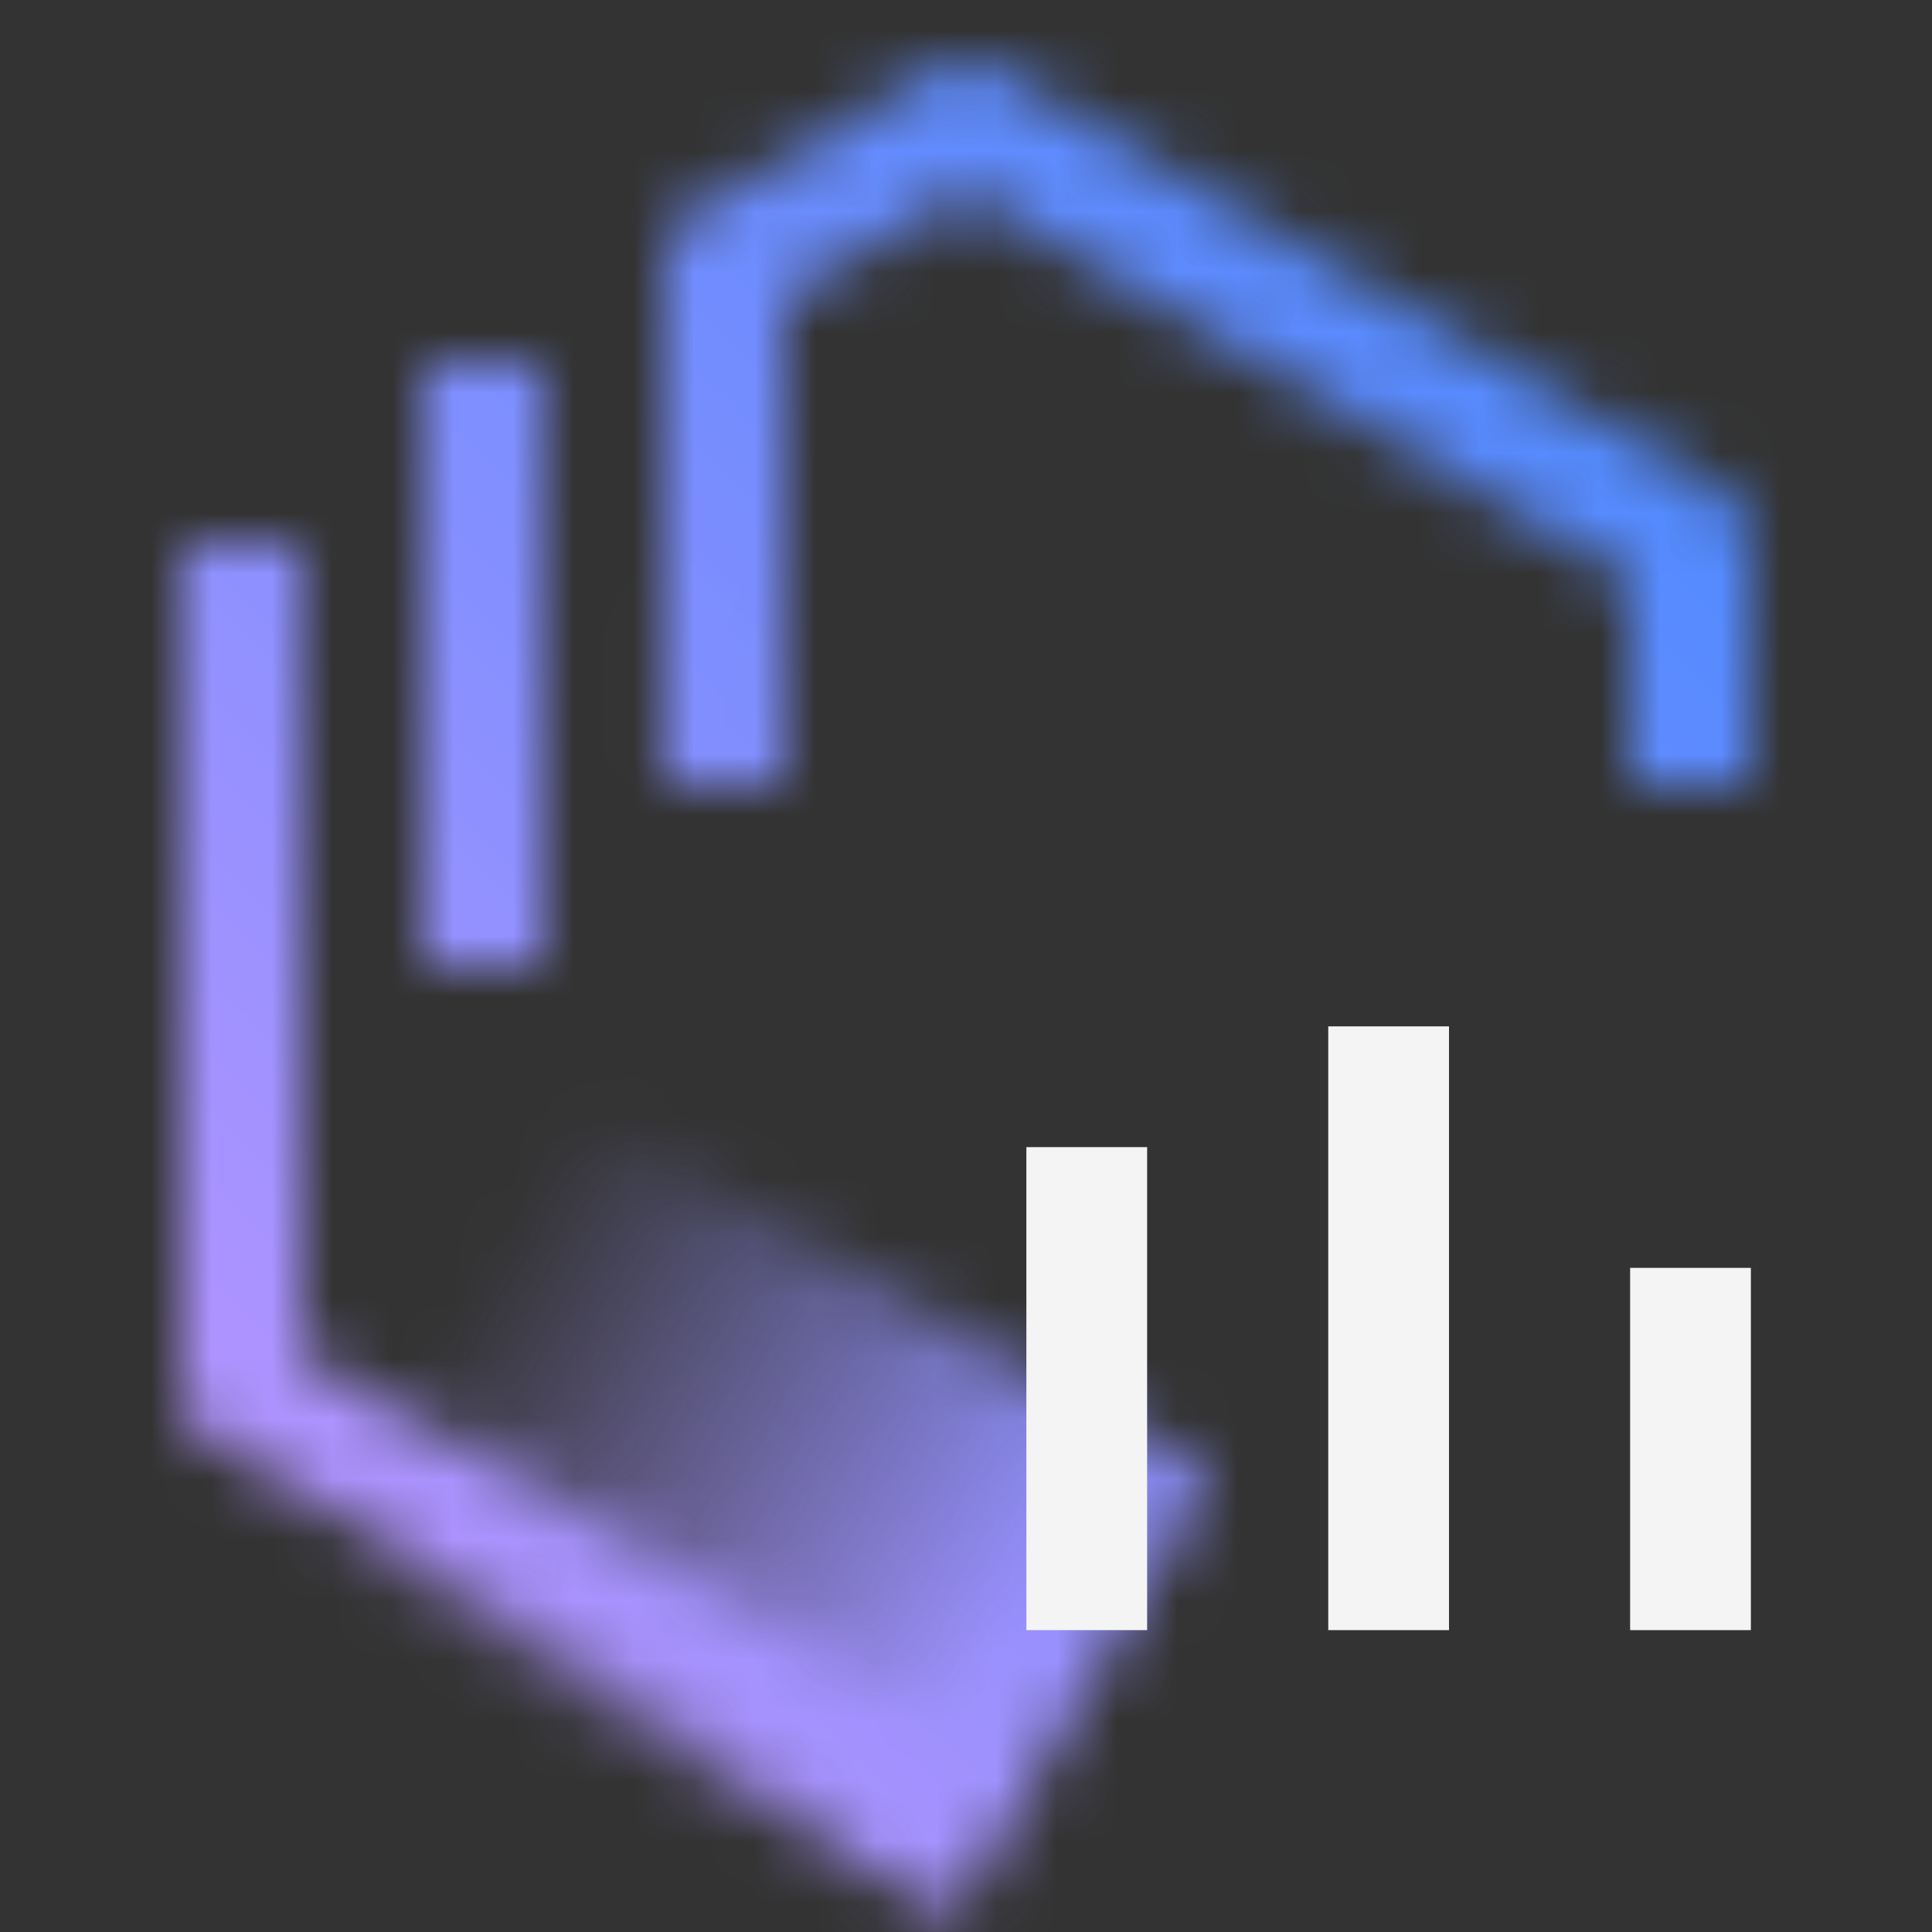 <svg xmlns="http://www.w3.org/2000/svg" viewBox="0 0 32 32"><rect x="0" y="0" width="32" height="32" fill="#333333" stroke="none"/><defs><linearGradient id="t4gp3pigya" x1="962.134" y1="460.951" x2="975.134" y2="460.951" gradientTransform="matrix(1.03 0 0 .848 -985.727 -366.22)" gradientUnits="userSpaceOnUse"><stop offset=".1" stop-opacity="0"></stop><stop offset=".9"></stop></linearGradient><linearGradient id="qcpdsfve1c" x1="-5212" y1="5244" x2="-5244" y2="5276" gradientTransform="matrix(1 0 0 -1 5244 5276)" gradientUnits="userSpaceOnUse"><stop offset=".1" stop-color="#be95ff"></stop><stop offset=".9" stop-color="#4589ff"></stop></linearGradient><mask id="9109yzvq8b" x="0" y="0" width="32" height="32" maskUnits="userSpaceOnUse"><path d="M15.486 30.864 3.5 23.876a1 1 0 0 1-.5-.864V9h2v13.438l11.494 6.7zm-2.494-17.847h-2L11 4.337a1 1 0 0 1 .5-.866l4.02-2.313a1 1 0 0 1 1 0L28.5 8.136A1 1 0 0 1 29 9v4h-2V9.575L16.017 3.18 13 4.917z" fill="#fff"></path><path fill="#fff" d="M7 6h2v10H7z"></path><path transform="rotate(30 12.138 24.76)" fill="url(#t4gp3pigya)" d="M5.442 20.519h13.392v8.482H5.442z"></path></mask></defs><g data-name="Layer 2"><g data-name="Dark theme icons"><g mask="url(#9109yzvq8b)"><path transform="rotate(90 16 16)" fill="url(#qcpdsfve1c)" d="M0 0h32v32H0z"></path></g><path fill="#f4f4f4" d="M22 17h2v10h-2zm5 4h2v6h-2zm-10-2h2v8h-2z"></path></g></g></svg>